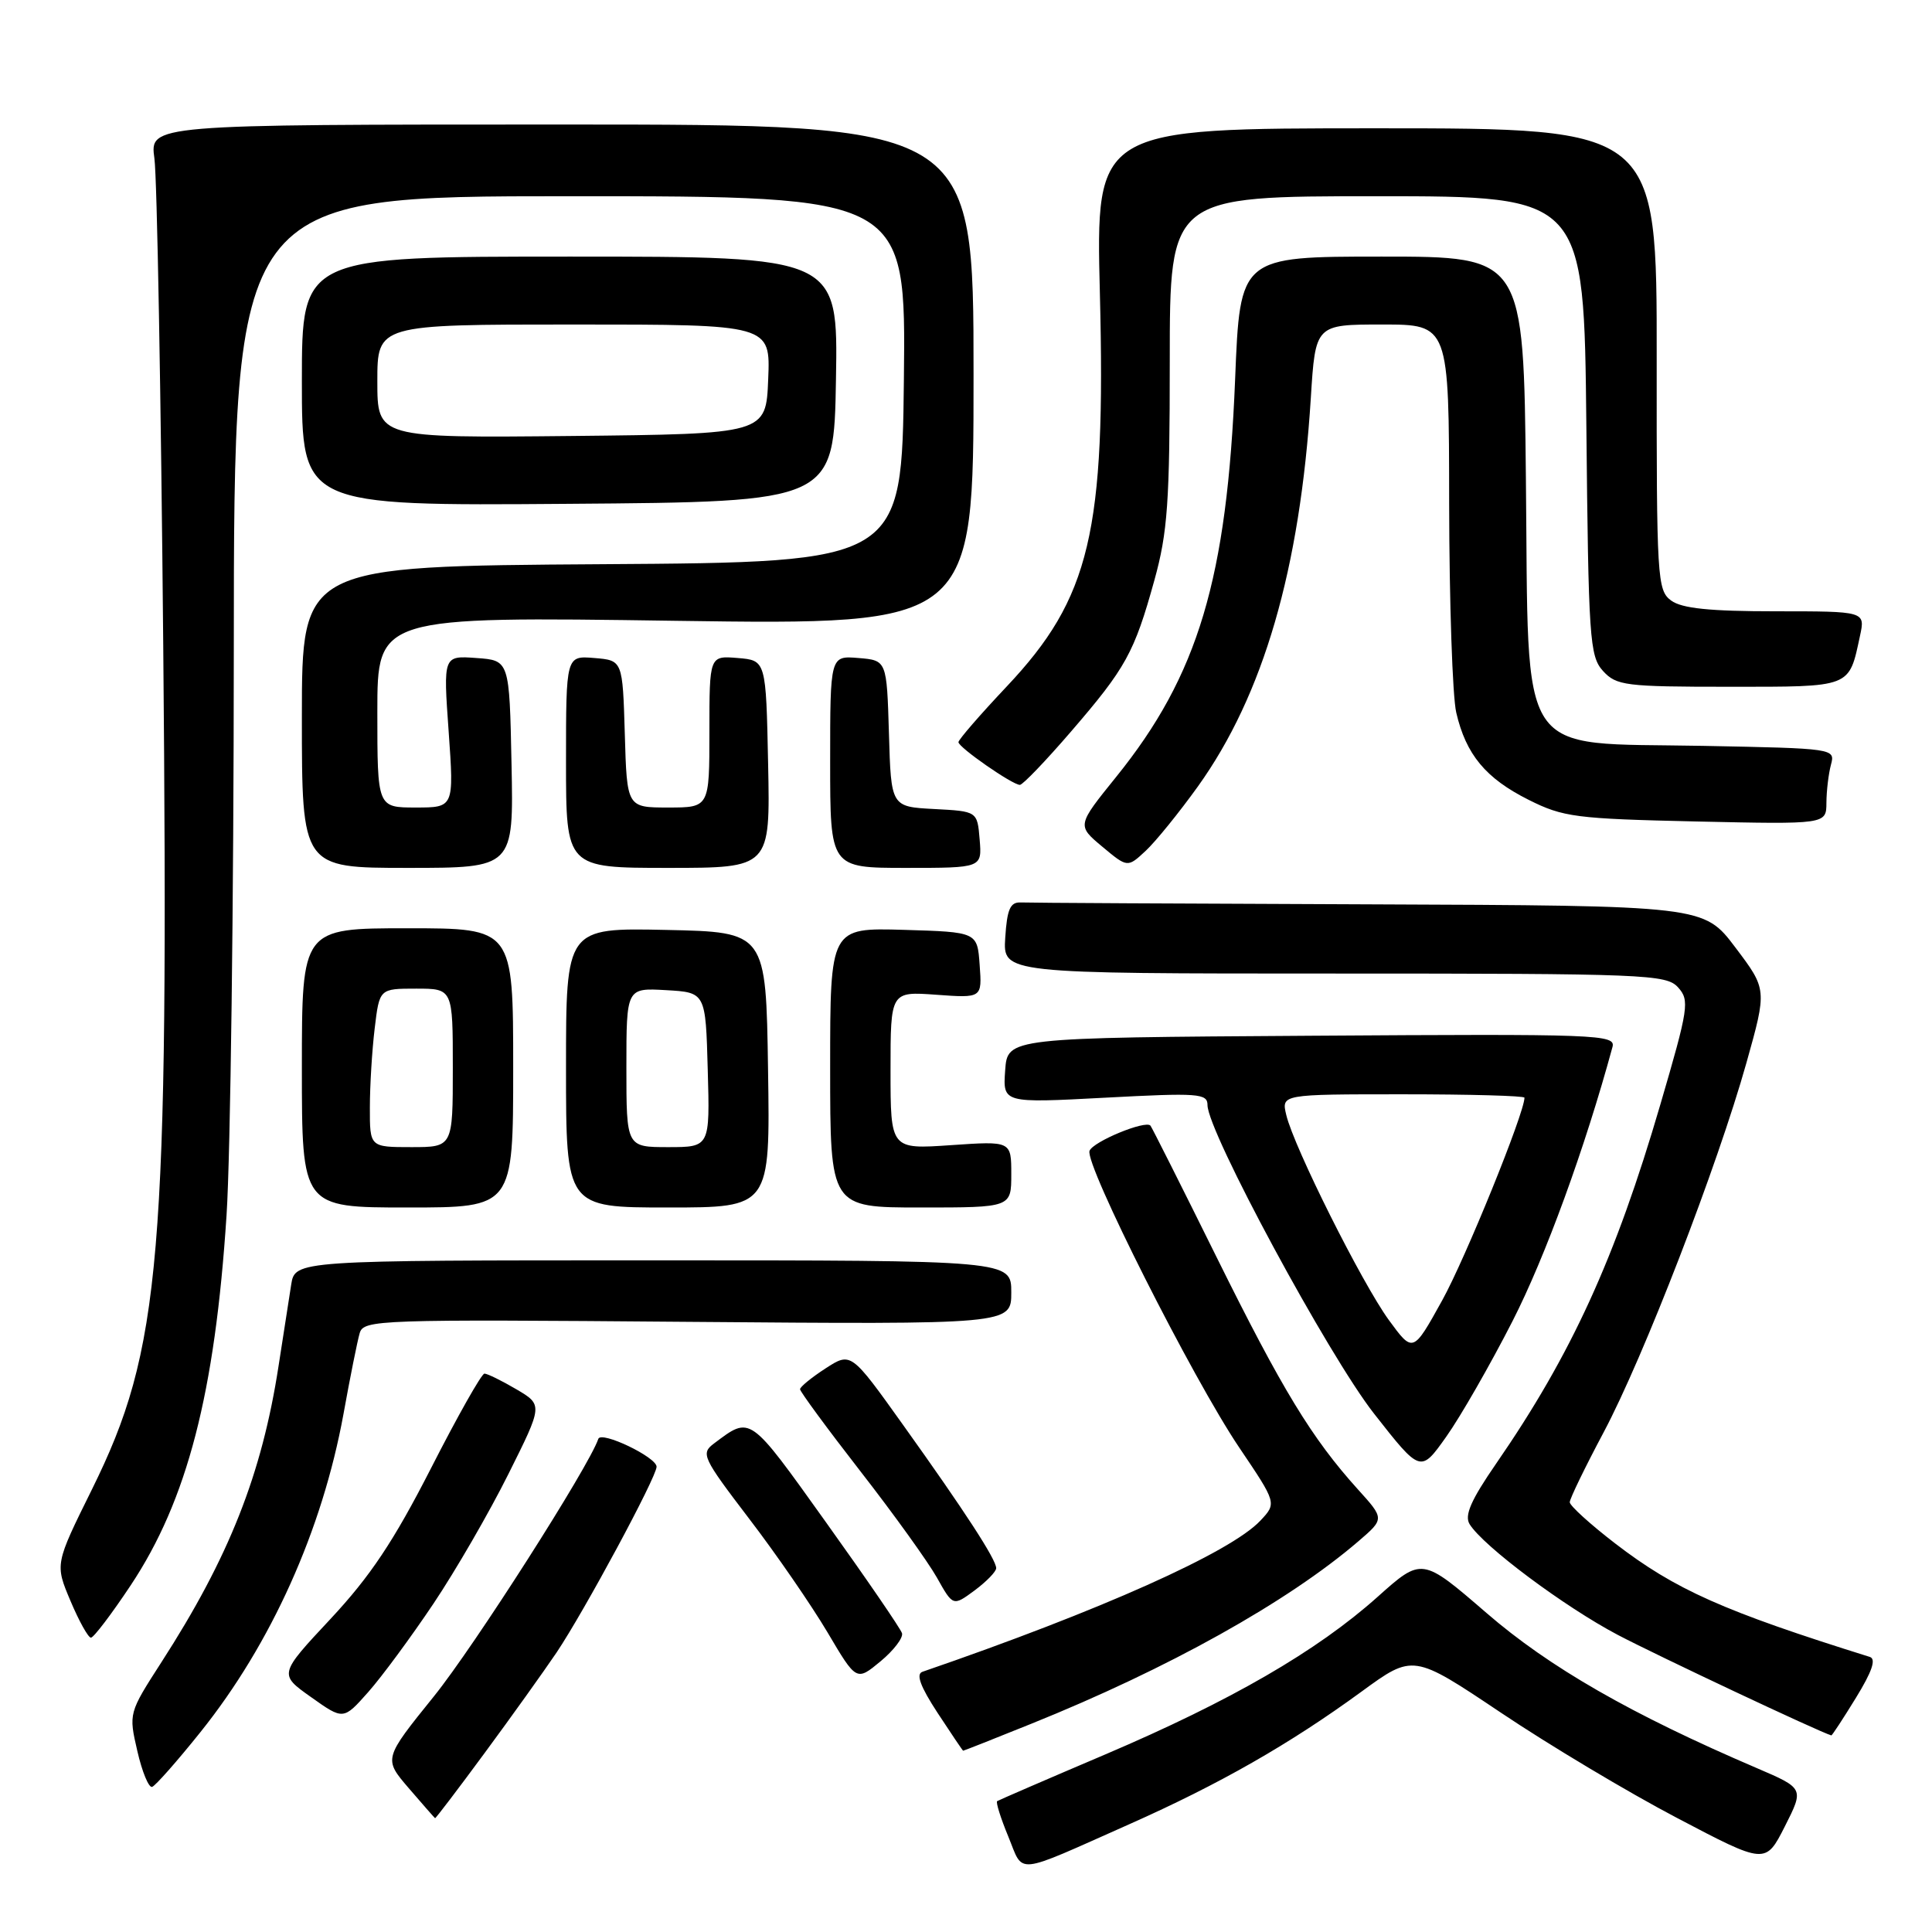 <?xml version="1.0" encoding="UTF-8" standalone="no"?>
<!DOCTYPE svg PUBLIC "-//W3C//DTD SVG 1.1//EN" "http://www.w3.org/Graphics/SVG/1.1/DTD/svg11.dtd" >
<svg xmlns="http://www.w3.org/2000/svg" xmlns:xlink="http://www.w3.org/1999/xlink" version="1.1" viewBox="0 0 256 256">
 <g >
 <path fill="currentColor"
d=" M 149.66 241.71 C 161.60 236.40 170.87 231.11 180.38 224.17 C 187.25 219.15 187.25 219.15 198.88 226.94 C 205.27 231.23 215.77 237.51 222.22 240.89 C 233.94 247.05 233.94 247.05 236.50 242.01 C 239.05 236.97 239.05 236.97 232.78 234.28 C 216.15 227.16 205.29 220.93 196.96 213.72 C 188.41 206.34 188.41 206.34 182.53 211.60 C 174.50 218.78 163.10 225.37 146.48 232.46 C 138.79 235.73 132.33 238.53 132.13 238.66 C 131.93 238.79 132.59 240.90 133.60 243.34 C 135.70 248.43 134.17 248.59 149.66 241.71 Z  M 64.24 232.25 C 67.79 227.44 72.06 221.46 73.74 218.98 C 77.42 213.50 87.00 195.72 87.00 194.35 C 87.00 193.08 79.65 189.56 79.28 190.66 C 78.03 194.35 62.84 218.15 57.49 224.78 C 50.82 233.05 50.82 233.05 54.16 236.94 C 56.00 239.08 57.57 240.87 57.65 240.92 C 57.73 240.96 60.70 237.06 64.24 232.25 Z  M 26.57 229.50 C 35.94 217.81 42.70 202.75 45.51 187.38 C 46.39 182.49 47.36 177.67 47.66 176.65 C 48.18 174.87 50.02 174.81 91.10 175.15 C 134.00 175.50 134.00 175.50 134.00 171.25 C 134.00 167.00 134.00 167.00 86.55 167.00 C 39.09 167.00 39.09 167.00 38.58 170.25 C 38.30 172.04 37.55 176.88 36.91 181.00 C 34.70 195.35 30.35 206.36 21.39 220.25 C 17.05 226.99 17.04 227.02 18.20 232.03 C 18.83 234.79 19.72 236.93 20.16 236.77 C 20.60 236.62 23.49 233.35 26.57 229.50 Z  M 136.62 228.42 C 154.80 221.10 170.62 212.27 179.98 204.24 C 183.46 201.25 183.46 201.25 179.92 197.34 C 173.82 190.58 169.89 184.13 161.19 166.55 C 156.55 157.17 152.61 149.34 152.44 149.15 C 151.78 148.40 144.83 151.27 144.37 152.49 C 143.70 154.24 158.04 182.67 164.20 191.80 C 169.18 199.18 169.18 199.18 167.00 201.50 C 163.05 205.70 145.84 213.40 122.23 221.52 C 121.34 221.82 121.95 223.47 124.23 226.96 C 126.03 229.71 127.56 231.97 127.62 231.98 C 127.69 231.99 131.74 230.39 136.62 228.42 Z  M 245.92 224.97 C 248.06 221.49 248.63 219.82 247.76 219.55 C 228.35 213.48 221.98 210.64 214.01 204.51 C 210.71 201.97 208.00 199.51 208.00 199.05 C 208.00 198.60 210.02 194.43 212.49 189.79 C 217.79 179.82 227.57 154.51 231.42 140.80 C 234.14 131.10 234.14 131.10 229.95 125.55 C 225.76 120.00 225.76 120.00 181.38 119.83 C 156.97 119.74 136.21 119.63 135.25 119.58 C 133.86 119.52 133.44 120.47 133.20 124.25 C 132.89 129.00 132.89 129.00 176.79 129.00 C 218.09 129.00 220.79 129.11 222.35 130.83 C 223.90 132.55 223.76 133.53 220.00 146.37 C 214.04 166.75 208.22 179.49 198.23 193.96 C 194.91 198.77 194.02 200.81 194.73 201.96 C 196.53 204.87 207.28 212.90 214.38 216.64 C 219.62 219.39 241.06 229.49 242.66 229.95 C 242.75 229.98 244.22 227.74 245.92 224.97 Z  M 57.43 212.50 C 60.38 208.10 64.85 200.37 67.36 195.33 C 71.94 186.16 71.94 186.16 68.41 184.08 C 66.47 182.94 64.57 182.01 64.19 182.01 C 63.81 182.02 60.61 187.68 57.09 194.59 C 52.16 204.23 49.07 208.86 43.81 214.50 C 36.94 221.85 36.94 221.85 41.22 224.88 C 45.50 227.92 45.50 227.92 48.79 224.21 C 50.60 222.17 54.48 216.90 57.43 212.50 Z  M 119.52 216.41 C 119.34 215.81 114.80 209.19 109.44 201.70 C 99.20 187.38 99.51 187.60 94.62 191.26 C 92.83 192.60 93.07 193.11 99.26 201.23 C 102.86 205.93 107.52 212.71 109.64 216.28 C 113.48 222.78 113.48 222.78 116.67 220.14 C 118.42 218.69 119.70 217.01 119.52 216.41 Z  M 17.32 210.06 C 24.81 198.79 28.49 184.59 30.02 161.00 C 30.54 153.03 30.97 119.39 30.98 86.25 C 31.00 26.00 31.00 26.00 75.52 26.00 C 120.04 26.00 120.04 26.00 119.77 50.25 C 119.50 74.50 119.50 74.50 79.75 74.76 C 40.00 75.02 40.00 75.02 40.00 95.01 C 40.00 115.00 40.00 115.00 54.03 115.00 C 68.06 115.00 68.06 115.00 67.78 101.25 C 67.50 87.50 67.50 87.50 63.12 87.19 C 58.73 86.87 58.73 86.87 59.45 96.94 C 60.16 107.00 60.16 107.00 55.08 107.00 C 50.00 107.00 50.00 107.00 50.00 94.35 C 50.00 81.69 50.00 81.69 89.50 82.26 C 129.00 82.82 129.00 82.82 129.00 49.66 C 129.00 16.50 129.00 16.50 74.42 16.50 C 19.84 16.50 19.84 16.50 20.46 21.00 C 20.81 23.48 21.33 52.50 21.63 85.50 C 22.37 166.96 21.37 178.76 12.17 197.38 C 7.28 207.26 7.28 207.26 9.34 212.13 C 10.47 214.81 11.69 217.00 12.05 217.00 C 12.41 217.00 14.78 213.88 17.32 210.06 Z  M 132.00 207.79 C 132.00 206.65 127.88 200.30 119.67 188.82 C 112.76 179.14 112.76 179.14 109.39 181.32 C 107.54 182.52 106.02 183.76 106.01 184.08 C 106.01 184.39 109.60 189.28 114.00 194.94 C 118.40 200.59 122.96 206.94 124.14 209.03 C 126.28 212.85 126.28 212.85 129.14 210.74 C 130.71 209.57 132.00 208.25 132.00 207.79 Z  M 200.42 175.05 C 204.77 166.53 210.02 152.13 213.66 138.74 C 214.12 137.07 211.91 136.99 173.82 137.24 C 133.50 137.50 133.50 137.50 133.19 141.83 C 132.88 146.17 132.88 146.17 146.44 145.45 C 158.81 144.79 160.00 144.88 160.00 146.43 C 160.00 149.93 176.03 179.62 182.08 187.33 C 188.23 195.17 188.23 195.17 191.63 190.38 C 193.50 187.75 197.46 180.85 200.42 175.05 Z  M 68.00 141.50 C 68.00 123.00 68.00 123.00 54.00 123.00 C 40.00 123.00 40.00 123.00 40.00 141.50 C 40.00 160.00 40.00 160.00 54.00 160.00 C 68.00 160.00 68.00 160.00 68.00 141.50 Z  M 101.77 141.75 C 101.50 123.50 101.50 123.50 88.25 123.22 C 75.00 122.94 75.00 122.94 75.00 141.47 C 75.00 160.00 75.00 160.00 88.52 160.00 C 102.05 160.00 102.05 160.00 101.77 141.75 Z  M 134.00 155.59 C 134.00 151.19 134.00 151.19 126.00 151.74 C 118.00 152.29 118.00 152.29 118.00 141.83 C 118.00 131.37 118.00 131.37 124.06 131.81 C 130.13 132.25 130.13 132.25 129.81 127.87 C 129.50 123.50 129.50 123.50 119.75 123.21 C 110.00 122.93 110.00 122.93 110.00 141.46 C 110.00 160.00 110.00 160.00 122.00 160.00 C 134.00 160.00 134.00 160.00 134.00 155.59 Z  M 101.78 101.25 C 101.50 87.50 101.50 87.50 97.75 87.19 C 94.00 86.88 94.00 86.88 94.00 96.94 C 94.00 107.00 94.00 107.00 88.54 107.00 C 83.07 107.00 83.07 107.00 82.79 97.25 C 82.50 87.50 82.50 87.50 78.75 87.19 C 75.00 86.88 75.00 86.88 75.00 100.94 C 75.00 115.00 75.00 115.00 88.53 115.00 C 102.06 115.00 102.06 115.00 101.78 101.25 Z  M 129.81 111.25 C 129.50 107.50 129.50 107.50 123.79 107.20 C 118.07 106.90 118.07 106.90 117.79 97.20 C 117.50 87.50 117.50 87.50 113.75 87.19 C 110.00 86.88 110.00 86.88 110.00 100.94 C 110.00 115.00 110.00 115.00 120.06 115.00 C 130.12 115.00 130.12 115.00 129.81 111.25 Z  M 158.72 104.22 C 167.41 92.10 172.26 75.42 173.69 52.75 C 174.30 43.00 174.30 43.00 183.15 43.00 C 192.00 43.00 192.00 43.00 192.02 66.75 C 192.04 79.81 192.46 92.27 192.96 94.42 C 194.25 99.98 196.86 103.13 202.55 105.98 C 207.13 108.28 208.79 108.49 224.75 108.85 C 242.00 109.23 242.00 109.23 242.01 106.36 C 242.02 104.79 242.29 102.53 242.61 101.33 C 243.19 99.18 243.08 99.17 225.62 98.83 C 200.67 98.36 202.59 101.25 202.19 63.48 C 201.89 34.00 201.89 34.00 183.10 34.00 C 164.31 34.00 164.31 34.00 163.66 50.25 C 162.59 76.71 158.77 89.48 147.90 102.94 C 142.70 109.38 142.70 109.38 146.05 112.18 C 149.40 114.98 149.40 114.98 151.81 112.74 C 153.13 111.51 156.24 107.67 158.72 104.22 Z  M 141.92 96.93 C 149.19 88.50 150.30 86.49 152.96 76.89 C 154.72 70.53 155.00 66.60 155.00 47.77 C 155.00 26.00 155.00 26.00 182.45 26.00 C 209.89 26.00 209.89 26.00 210.20 56.40 C 210.48 84.64 210.63 86.94 212.40 88.90 C 214.18 90.85 215.34 91.00 229.12 91.00 C 245.43 91.00 244.97 91.18 246.46 84.25 C 247.16 81.00 247.16 81.00 235.27 81.00 C 226.56 81.00 222.86 80.62 221.44 79.58 C 219.59 78.22 219.50 76.70 219.52 47.58 C 219.55 17.00 219.55 17.00 182.37 17.00 C 145.19 17.00 145.19 17.00 145.74 38.91 C 146.54 70.48 144.47 79.23 133.39 90.97 C 129.88 94.69 127.00 98.01 127.00 98.34 C 127.00 99.03 134.15 104.00 135.14 104.00 C 135.52 104.00 138.57 100.82 141.92 96.93 Z  M 110.77 50.25 C 111.05 34.00 111.05 34.00 75.52 34.00 C 40.00 34.00 40.00 34.00 40.00 50.51 C 40.00 67.03 40.00 67.03 75.25 66.76 C 110.50 66.50 110.50 66.50 110.77 50.25 Z  M 184.02 174.90 C 180.46 170.00 171.46 152.02 170.44 147.75 C 169.78 145.00 169.78 145.00 185.89 145.00 C 194.75 145.00 202.00 145.20 202.00 145.45 C 202.00 147.48 194.17 166.77 191.09 172.32 C 187.23 179.29 187.23 179.29 184.02 174.90 Z  M 49.01 146.75 C 49.01 143.86 49.30 139.14 49.65 136.25 C 50.28 131.00 50.28 131.00 55.14 131.00 C 60.00 131.00 60.00 131.00 60.00 141.50 C 60.00 152.00 60.00 152.00 54.50 152.00 C 49.00 152.00 49.00 152.00 49.01 146.75 Z  M 83.00 141.45 C 83.00 130.90 83.00 130.90 88.25 131.20 C 93.50 131.50 93.50 131.50 93.78 141.75 C 94.07 152.00 94.07 152.00 88.53 152.00 C 83.00 152.00 83.00 152.00 83.00 141.45 Z  M 50.00 50.52 C 50.00 43.00 50.00 43.00 76.04 43.00 C 102.09 43.00 102.09 43.00 101.79 50.25 C 101.50 57.50 101.50 57.50 75.75 57.77 C 50.00 58.03 50.00 58.03 50.00 50.52 Z "/>
</g>
</svg>